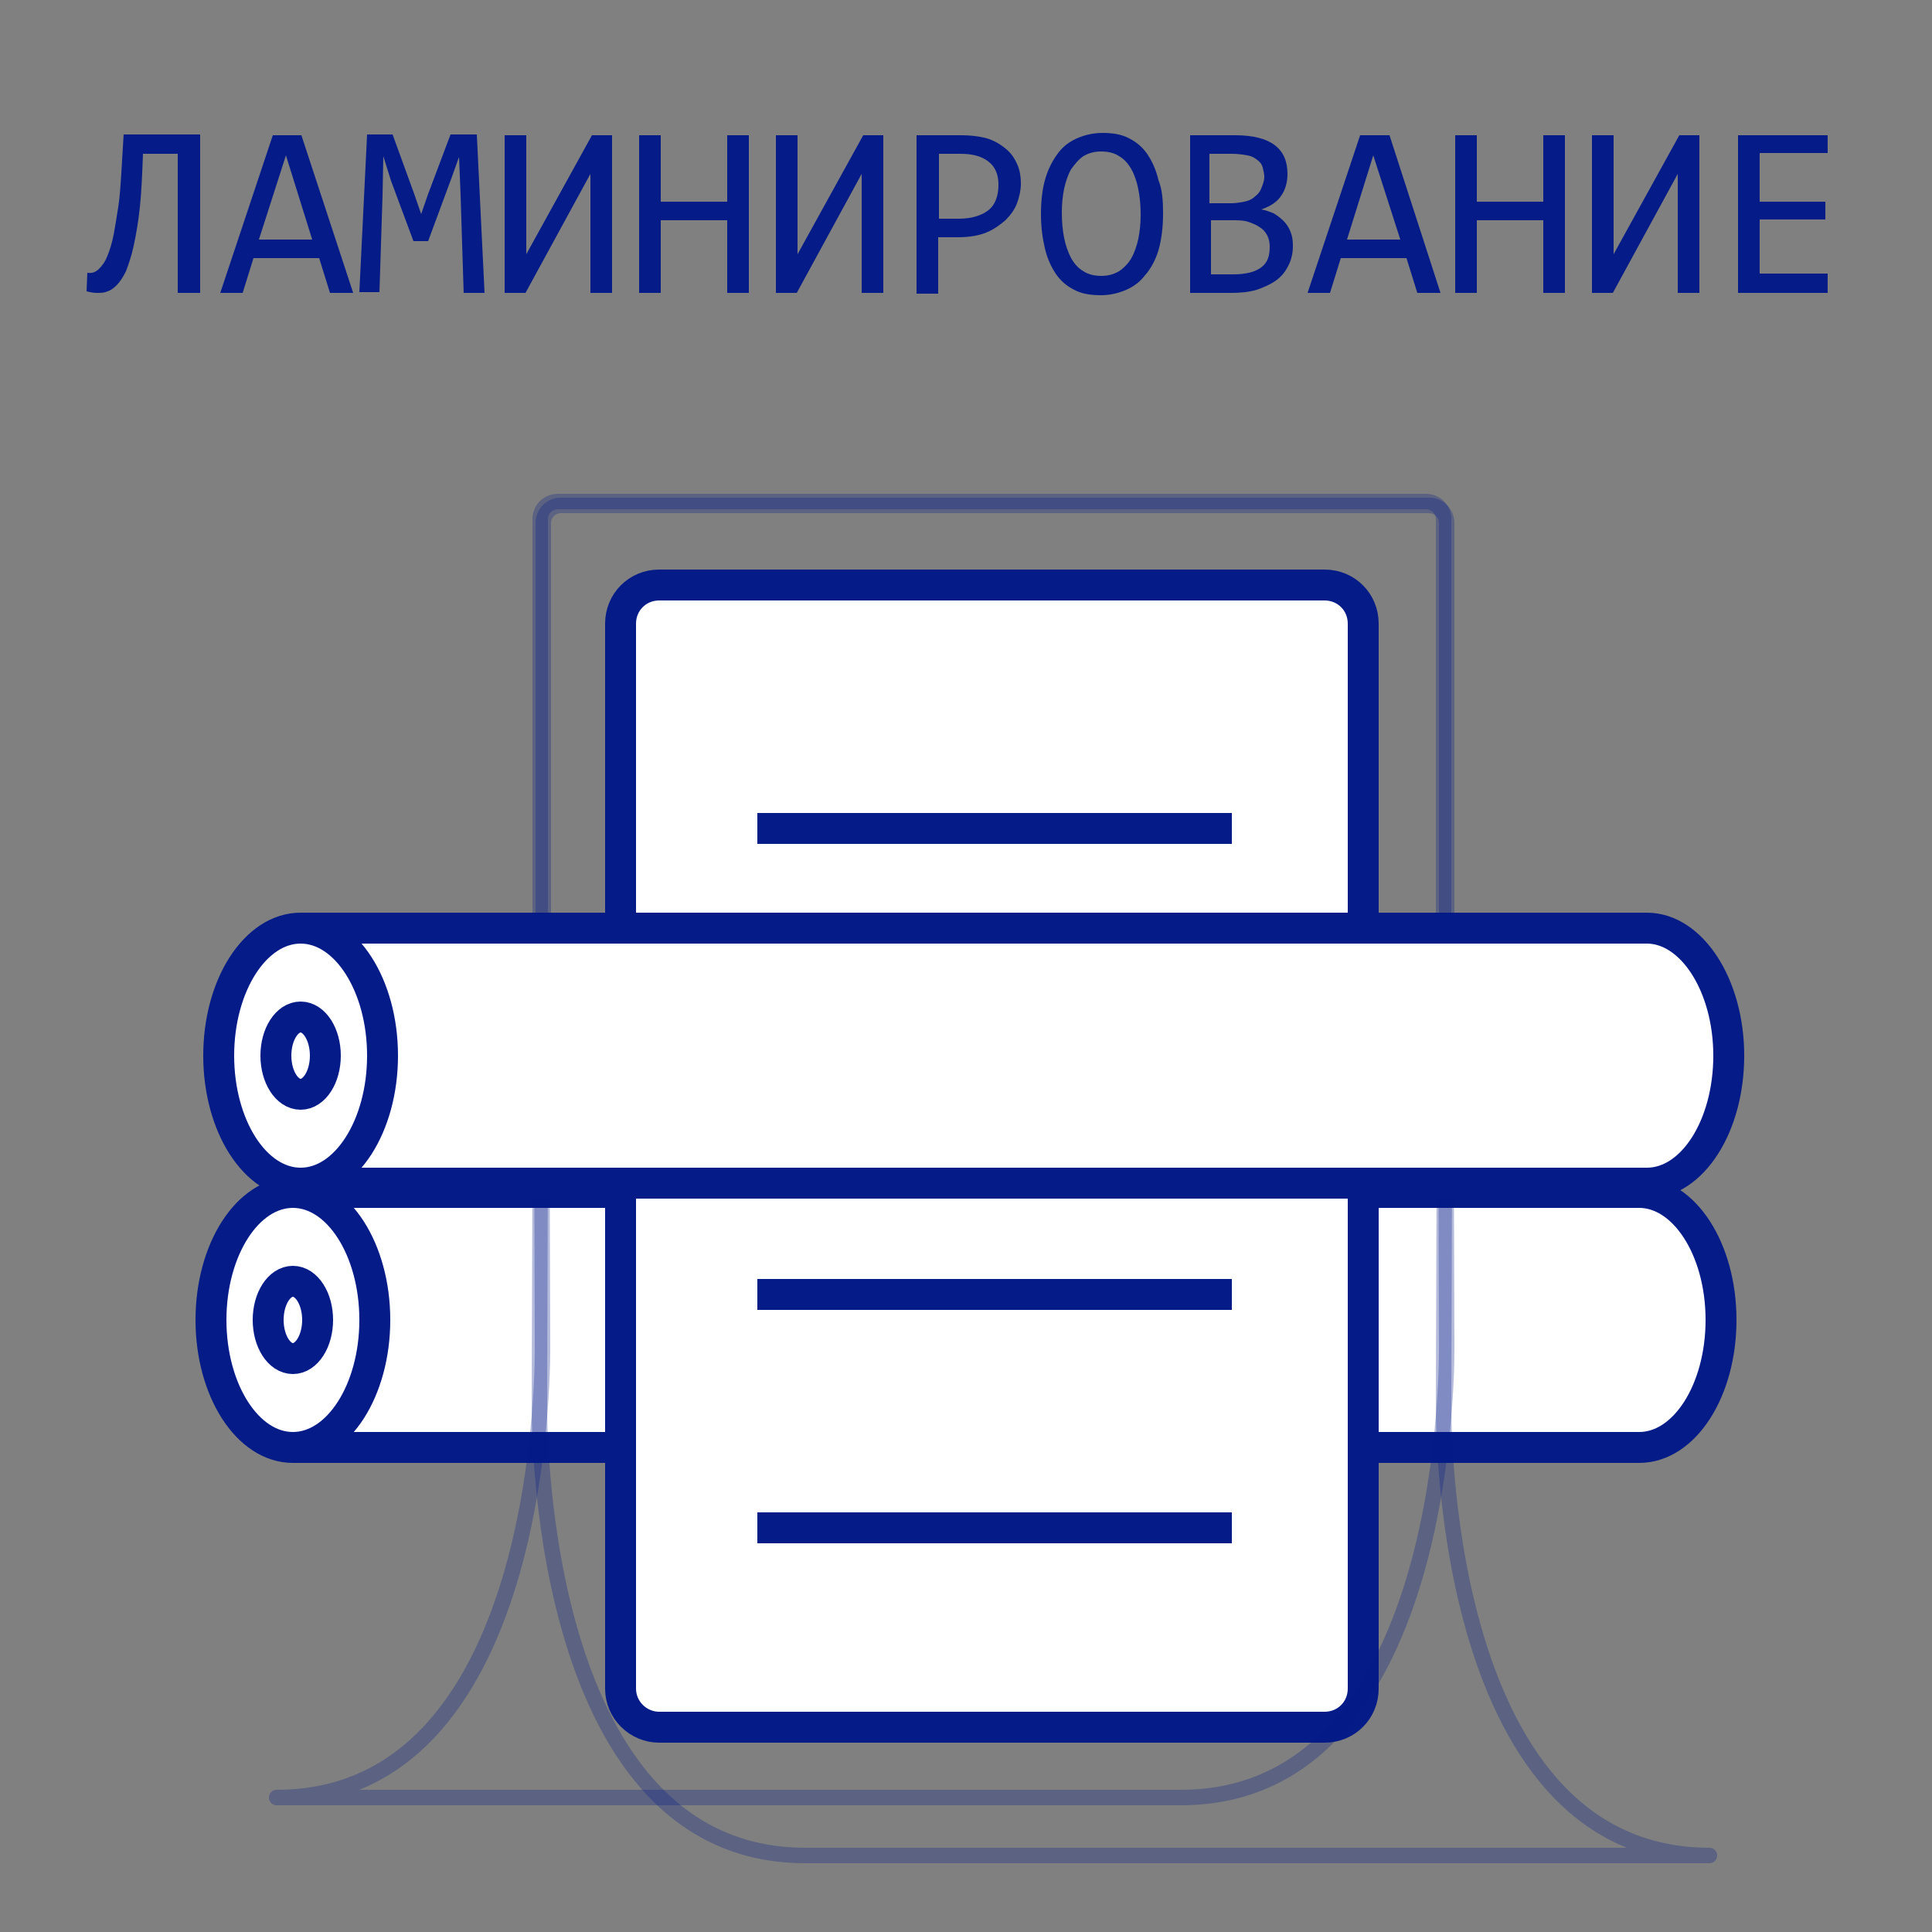 <?xml version="1.0" encoding="utf-8"?>
<!-- Generator: Adobe Illustrator 21.1.0, SVG Export Plug-In . SVG Version: 6.00 Build 0)  -->
<svg version="1.1" id="Слой_1" xmlns="http://www.w3.org/2000/svg" xmlns:xlink="http://www.w3.org/1999/xlink" x="0px" y="0px"
	 viewBox="0 0 250 250" style="enable-background:new 0 0 250 250;" xml:space="preserve">
<rect x="0" y="0" width="250" height="250" fill="#808080" stroke="none"/>
<style type="text/css">
	.st0{display:none;fill:none;stroke:#041B88;stroke-width:2;stroke-miterlimit:10;}
	.st1{fill:none;}
	.st2{enable-background:new    ;}
	.st3{fill:#041B88;}
	.st4{fill:#FFFFFF;stroke:#041B88;stroke-width:4;stroke-miterlimit:10;}
	.st5{fill:none;stroke:#041B88;stroke-width:4;stroke-miterlimit:10;}
	.st6{opacity:0.3;fill:none;stroke:#041B88;stroke-width:2;stroke-miterlimit:10;enable-background:new    ;}
	.st7{display:none;}
	.st8{display:inline;opacity:0.3;fill:none;stroke:#041B88;stroke-width:2;stroke-miterlimit:10;enable-background:new    ;}
	.st9{display:none;opacity:0.3;fill:none;stroke:#041B88;stroke-width:2;stroke-miterlimit:10;enable-background:new    ;}
	
		.st10{opacity:0.3;fill:none;stroke:#041B88;stroke-width:2;stroke-linecap:round;stroke-linejoin:round;stroke-miterlimit:10;enable-background:new    ;}
</style>
<g id="Слой_1_1_">
	<line class="st0" x1="0" y1="0" x2="250" y2="250"/>
	<line class="st0" x1="0" y1="250" x2="250" y2="0"/>
	<rect y="15.9" class="st1" width="250" height="25"/>
	<g class="st2">
		<path class="st3" d="M25.8,37.9H23v-18h-4.5c-0.1,2.7-0.2,5-0.4,6.9s-0.5,3.6-0.8,5c-0.3,1.4-0.7,2.5-1,3.3
			c-0.4,0.8-0.8,1.4-1.2,1.8c-0.4,0.4-0.8,0.7-1.2,0.8c-0.4,0.2-0.9,0.2-1.4,0.2c-0.4,0-0.9-0.1-1.3-0.2l0.1-2.4
			c0.6,0.1,1.1-0.1,1.5-0.5c0.4-0.4,0.8-0.9,1.1-1.7c0.3-0.7,0.6-1.7,0.8-2.7c0.2-1.1,0.4-2.3,0.6-3.6c0.2-1.3,0.3-2.8,0.4-4.4
			c0.1-1.6,0.2-3.3,0.3-5h9.9V37.9z"/>
		<path class="st3" d="M45.7,37.9h-3l-1.4-4.5h-8.5l-1.4,4.5h-2.9l6.8-20.4H39L45.7,37.9z M40.4,31L37,20.1L33.5,31H40.4z"/>
		<path class="st3" d="M62.7,37.9h-2.7l-0.4-12.7l-0.2-4.9l-1,2.8l-3,8.1h-1.9l-2.9-7.8l-1-3.2l-0.1,5.1l-0.4,12.5h-2.6l1-20.4h3.3
			l2.8,7.7l0.9,2.6l0.9-2.6l2.9-7.7h3.4L62.7,37.9z"/>
		<path class="st3" d="M68.1,17.5v15.4l8.5-15.4h2.6v20.4h-2.8V22.5l-8.4,15.4h-2.7V17.5H68.1z"/>
		<path class="st3" d="M96.9,37.9h-2.8v-9.4h-8.6v9.4h-2.8V17.5h2.8v8.6h8.6v-8.6h2.8V37.9z"/>
		<path class="st3" d="M103.2,17.5v15.4l8.5-15.4h2.6v20.4h-2.8V22.5l-8.4,15.4h-2.7V17.5H103.2z"/>
		<path class="st3" d="M132.1,23.8c0,0.8-0.2,1.7-0.5,2.5c-0.3,0.8-0.8,1.5-1.5,2.2c-0.7,0.6-1.5,1.2-2.5,1.6
			c-1,0.4-2.2,0.6-3.7,0.6h-2.5v7.3h-2.8V17.5h5.8c1,0,2,0.1,2.9,0.3c0.9,0.2,1.7,0.6,2.4,1.1s1.3,1.1,1.7,1.9
			C131.9,21.7,132.1,22.6,132.1,23.8z M129.2,23.9c0-1.3-0.4-2.3-1.3-3c-0.9-0.7-2.1-1-3.6-1h-2.8v8.4h2.6c1.6,0,2.9-0.4,3.8-1.1
			S129.2,25.3,129.2,23.9z"/>
		<path class="st3" d="M150.5,27.6c0,1.8-0.2,3.4-0.6,4.8c-0.4,1.3-1,2.4-1.8,3.3c-0.7,0.9-1.6,1.5-2.6,1.9s-2,0.6-3.1,0.6
			c-1.3,0-2.5-0.2-3.4-0.7c-1-0.5-1.8-1.2-2.4-2.1c-0.6-0.9-1.1-2-1.4-3.3c-0.3-1.3-0.5-2.7-0.5-4.4c0-1.8,0.2-3.4,0.6-4.7
			c0.4-1.3,1-2.4,1.7-3.3c0.7-0.9,1.6-1.5,2.6-1.9c1-0.4,2-0.6,3.1-0.6c1.3,0,2.5,0.2,3.4,0.7c1,0.5,1.8,1.2,2.4,2.1
			c0.6,0.9,1.1,2,1.4,3.3C150.4,24.5,150.5,26,150.5,27.6z M147.6,27.8c0-1.2-0.1-2.3-0.3-3.3c-0.2-1-0.5-1.9-0.9-2.6
			s-0.9-1.3-1.6-1.7c-0.6-0.4-1.4-0.6-2.3-0.6c-0.9,0-1.6,0.2-2.3,0.6c-0.6,0.4-1.1,1-1.6,1.7c-0.4,0.7-0.7,1.6-0.9,2.5
			c-0.2,1-0.3,2-0.3,3.1c0,1.2,0.1,2.3,0.3,3.3c0.2,1,0.5,1.8,0.9,2.6c0.4,0.7,0.9,1.3,1.6,1.7c0.6,0.4,1.4,0.6,2.3,0.6
			c0.9,0,1.6-0.2,2.3-0.6c0.6-0.4,1.2-1,1.6-1.7c0.4-0.7,0.7-1.6,0.9-2.5C147.5,29.9,147.6,28.9,147.6,27.8z"/>
		<path class="st3" d="M167.3,31.8c0,1-0.2,1.8-0.6,2.6c-0.4,0.8-0.9,1.4-1.6,1.9c-0.7,0.5-1.6,0.9-2.5,1.2c-1,0.3-2.1,0.4-3.3,0.4
			h-5.3V17.5h5.8c4.6,0,6.8,1.7,6.8,5c0,1.1-0.3,2.1-0.8,2.8c-0.5,0.8-1.4,1.4-2.6,1.8c0.6,0.1,1.1,0.3,1.6,0.5
			c0.5,0.3,0.9,0.6,1.3,1c0.4,0.4,0.7,0.9,0.9,1.4C167.2,30.5,167.3,31.1,167.3,31.8z M163.6,22.9c0-0.4-0.1-0.8-0.2-1.2
			c-0.1-0.4-0.3-0.7-0.7-1s-0.7-0.5-1.3-0.6s-1.2-0.2-2-0.2h-2.9v6.4h2.8c0.6,0,1.2-0.1,1.7-0.2c0.5-0.1,1-0.3,1.3-0.6
			c0.4-0.3,0.7-0.6,0.9-1.1S163.6,23.4,163.6,22.9z M164.3,31.9c0-0.5-0.1-1-0.3-1.4c-0.2-0.4-0.5-0.8-1-1.1
			c-0.4-0.3-0.9-0.5-1.5-0.7c-0.6-0.2-1.3-0.2-2-0.2h-2.8v7h2.9c1.6,0,2.8-0.3,3.6-0.9S164.3,33.2,164.3,31.9z"/>
		<path class="st3" d="M186.4,37.9h-3l-1.4-4.5h-8.5l-1.4,4.5h-2.9l6.8-20.4h3.8L186.4,37.9z M181.2,31l-3.5-10.9L174.3,31H181.2z"
			/>
		<path class="st3" d="M202.5,37.9h-2.8v-9.4h-8.6v9.4h-2.8V17.5h2.8v8.6h8.6v-8.6h2.8V37.9z"/>
		<path class="st3" d="M208.8,17.5v15.4l8.5-15.4h2.6v20.4h-2.8V22.5l-8.4,15.4H206V17.5H208.8z"/>
		<path class="st3" d="M236.5,37.9h-11.6V17.5h11.6v2.3h-8.8v6.3h8.5v2.3h-8.5v7h8.8V37.9z"/>
	</g>
</g>
<g id="Слой_2">
	<path class="st4" d="M212.1,154.3H39.8v33h172.3c5.9,0,10.6-7.4,10.6-16.5C222.7,161.6,217.9,154.3,212.1,154.3z"/>
	<ellipse class="st4" cx="37.9" cy="170.8" rx="10.6" ry="16.5"/>
	<ellipse class="st4" cx="37.9" cy="170.8" rx="3.2" ry="5"/>
	<path class="st4" d="M85.3,223.5h86.1c2.8,0,5-2.2,5-5V80.7c0-2.8-2.2-5-5-5H85.3c-2.8,0-5,2.2-5,5v137.8
		C80.3,221.3,82.6,223.5,85.3,223.5z"/>
	<line class="st5" x1="159.4" y1="137.3" x2="98" y2="137.3"/>
	<line class="st5" x1="159.4" y1="107.2" x2="98" y2="107.2"/>
	<line class="st5" x1="159.4" y1="167.5" x2="98" y2="167.5"/>
	<line class="st5" x1="159.4" y1="167.5" x2="98" y2="167.5"/>
	<line class="st5" x1="159.4" y1="197.7" x2="98" y2="197.7"/>
	<path class="st6" d="M72.6,153.1h112.3c1.3,0,2.3-1,2.3-2.3V67.7c0-1.3-1-2.3-2.3-2.3H72.6c-1.3,0-2.3,1-2.3,2.3v83.1
		C70.2,152,71.3,153.1,72.6,153.1z"/>
	<g class="st7">
		<path class="st8" d="M63.1,230.5c37.4,0,74.8,0,112.1,0c1.3,0,2.4-1,2.4-2.3c1.7-26.4,7.7-52.1,9.4-78.5c0-1.3-1-2.3-2.4-2.3
			c-37.4,0-74.8,0-112.1,0c-1.3,0-2.4,1-2.4,2.3c-1.7,26.4-7.7,52.1-9.4,78.5C60.7,229.5,61.8,230.5,63.1,230.5z"/>
	</g>
	<g class="st7">
		<path class="st8" d="M82.1,235.2c37.4,0,74.9,0,112.3,0c1.3,0,2.3-1,2.3-2.3c-1.6-27.9-7.8-55.2-9.4-83.1c0-1.3-1.1-2.3-2.4-2.3
			c-37.4,0-74.9,0-112.3,0c-1.3,0-2.3,1-2.3,2.3c1.6,27.9,7.8,55.2,9.4,83.1C79.7,234.2,80.8,235.2,82.1,235.2z"/>
	</g>
	<path class="st6" d="M72.2,152.6h112.3c1.3,0,2.3-1,2.3-2.3V67.2c0-1.3-1-2.3-2.3-2.3H72.2c-1.3,0-2.3,1-2.3,2.3v83.1
		C69.9,151.6,70.9,152.6,72.2,152.6z"/>
	<g class="st7">
		<path class="st8" d="M78.7,228.9c37.9,1.3,75.7,2.6,113.6,4c1.3,0,2.4-1,2.4-2.3c-1.6-27.7-6.9-54.9-8.5-82.6
			c0-1.3-1.1-2.3-2.4-2.3c-36.9,1.3-73.8,2.6-110.7,3.9c-1.3,0-2.4,1.1-2.4,2.2c0.9,25,4.8,49.8,5.7,74.8
			C76.3,227.8,77.4,228.8,78.7,228.9z"/>
	</g>
	<g class="st7">
		<path class="st8" d="M58.4,231.6c38.9,2.6,77.8,5.2,116.8,7.8c1.3,0.1,2.4-1,2.3-2.4c0.4-30.4,7.1-60,7.4-90.4
			c0-1.4-1.1-2.5-2.3-2.4c-35.9,2.4-71.9,4.7-107.8,7.1c-1.2,0.1-2.3,1.1-2.4,2.3c-3.8,25.6-12.4,50.1-16.2,75.7
			C56.1,230.5,57.1,231.5,58.4,231.6z"/>
	</g>
	<g class="st7">
		<path class="st8" d="M79.9,228.2c37.8,1.2,75.6,2.5,113.3,3.7c1.4,0,2.5-0.9,2.4-2.2c-1.7-25.7-6.8-51-8.5-76.7
			c0-1.3-1.2-2.3-2.5-2.2c-36.8,1.2-73.7,2.4-110.5,3.6c-1.4,0-2.5,1-2.5,2.2c1,23.3,4.7,46.3,5.7,69.6
			C77.4,227.2,78.5,228.2,79.9,228.2z"/>
	</g>
	<g class="st7">
		<path class="st8" d="M59.4,235.4c38.9,2.7,77.9,5.3,116.8,8c1.3,0.1,2.3-1,2.3-2.4c0.4-31,7.1-61.3,7.4-92.4
			c0-1.4-1.1-2.5-2.3-2.4c-36,2.4-71.9,4.8-107.9,7.2c-1.2,0.1-2.3,1.1-2.4,2.3c-3.8,26.2-12.4,51.2-16.2,77.3
			C57,234.3,58,235.3,59.4,235.4z"/>
	</g>
	<path class="st9" d="M72.2,238.2h112.3c1.3,0,2.3-1,2.3-2.3v-83.1c0-1.3-1-2.3-2.3-2.3H72.2c-1.3,0-2.3,1-2.3,2.3v83.1
		C69.9,237.2,70.9,238.2,72.2,238.2z"/>
	<path class="st9" d="M72.2,233.2h112.3c1.3,0,2.3-1,2.3-2.3v-83.1c0-1.3-1-2.3-2.3-2.3H72.2c-1.3,0-2.3,1-2.3,2.3v83.1
		C69.9,232.2,70.9,233.2,72.2,233.2z"/>
	<path class="st10" d="M186.8,181.4c0,0-1.1,58.7,34.4,58.7h-117c-35.5,0-34.4-58.7-34.4-58.7l0.1-31.8h117L186.8,181.4z"/>
	<path class="st10" d="M70.2,173.9c0,0,1.1,58.7-34.4,58.7h117c35.5,0,34.4-58.7,34.4-58.7l-0.1-31.8h-117L70.2,173.9z"/>
</g>
<g id="Слой_4">
</g>
<g id="Слой_3">
	<path class="st4" d="M213.1,120.1H40.8v33h172.3c5.9,0,10.6-7.4,10.6-16.5C223.7,127.5,218.9,120.1,213.1,120.1z"/>
	<ellipse class="st4" cx="38.9" cy="136.6" rx="10.6" ry="16.5"/>
	<ellipse class="st4" cx="38.9" cy="136.6" rx="3.2" ry="5"/>
</g>
</svg>
